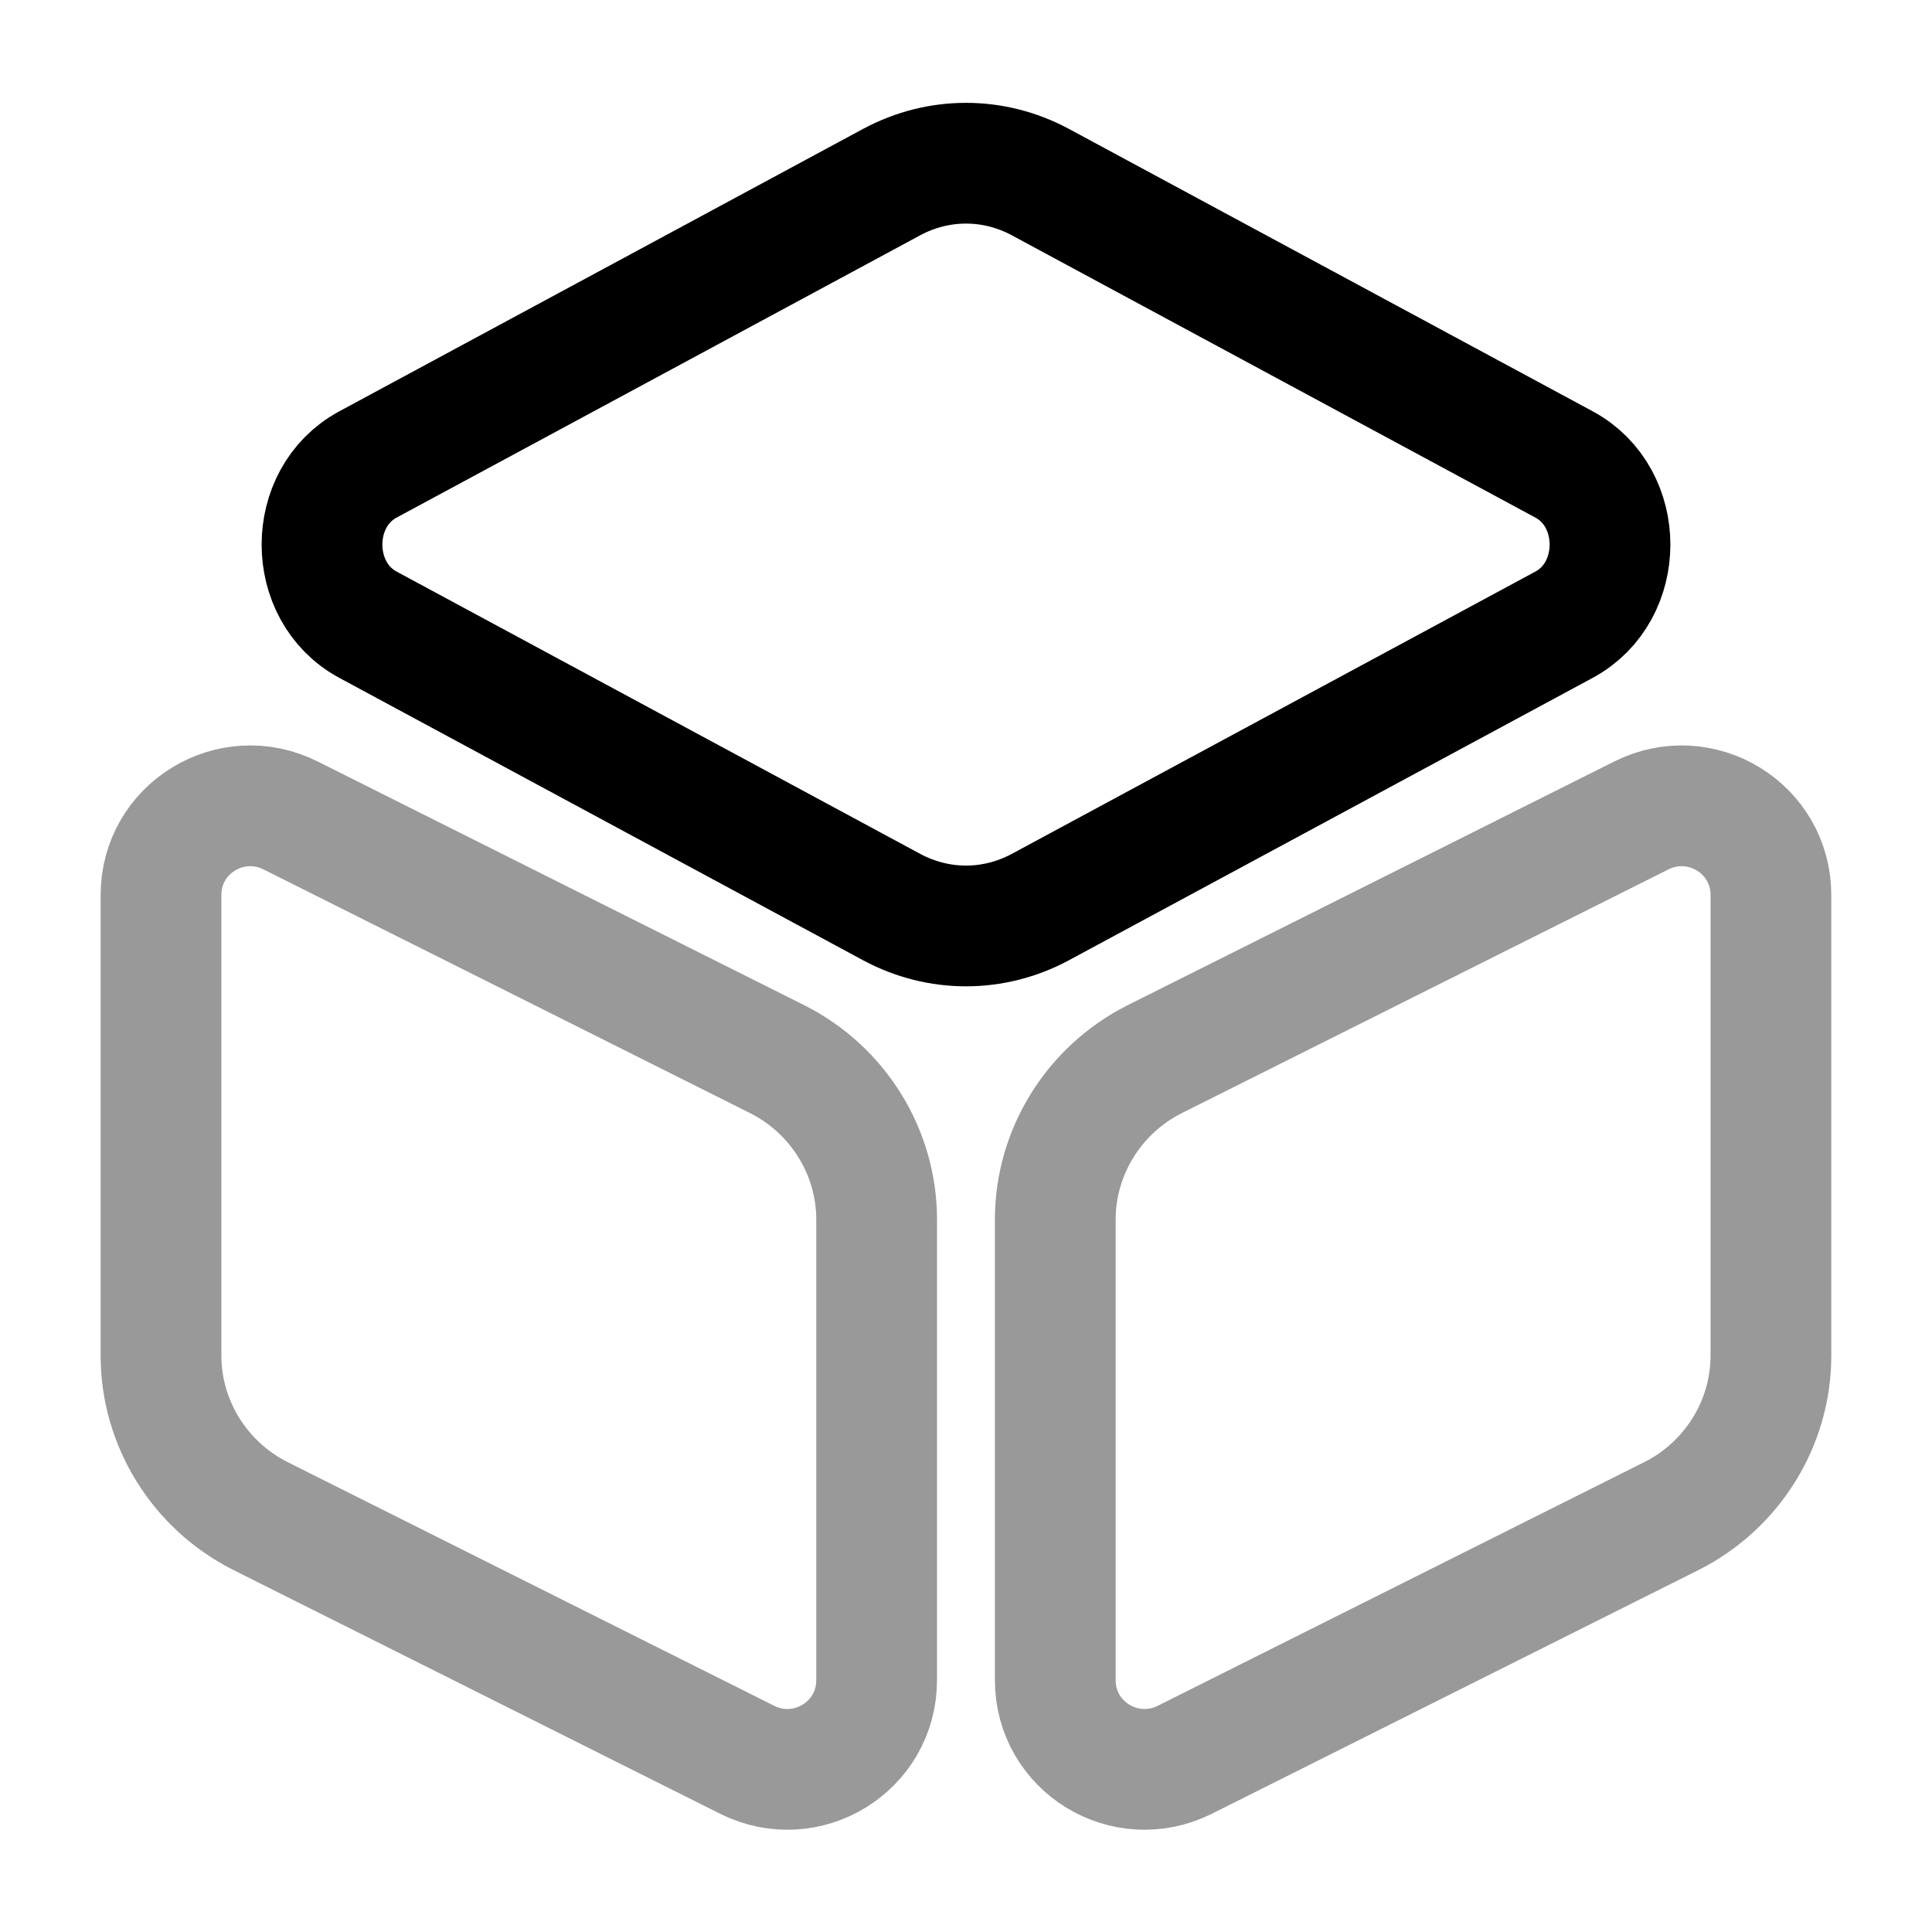 <svg viewBox="0 0 24 24" fill="none">
<path d="M12.92 2.26L19.43 5.77C20.19 6.18 20.19 7.35 19.43 7.76L12.92 11.27C12.34 11.58 11.66 11.58 11.08 11.27L4.57 7.76C3.81 7.35 3.81 6.18 4.57 5.77L11.08 2.26C11.66 1.95 12.34 1.95 12.92 2.26Z" stroke="currentColor" stroke-width="1.5" stroke-linecap="round" stroke-linejoin="round"></path>
<path opacity="0.4" d="M3.61 10.13L9.66 13.16C10.41 13.54 10.89 14.31 10.89 15.15V20.87C10.89 21.7 10.02 22.23 9.28 21.86L3.23 18.83C2.48 18.45 2 17.68 2 16.84V11.12C2 10.29 2.87 9.76 3.61 10.13Z" stroke="currentColor" stroke-width="1.5" stroke-linecap="round" stroke-linejoin="round"></path>
<path opacity="0.4" d="M20.389 10.13L14.339 13.16C13.589 13.54 13.109 14.31 13.109 15.15V20.87C13.109 21.7 13.979 22.23 14.719 21.86L20.769 18.83C21.519 18.45 21.999 17.68 21.999 16.84V11.12C21.999 10.29 21.129 9.76 20.389 10.13Z" stroke="currentColor" stroke-width="1.5" stroke-linecap="round" stroke-linejoin="round"></path>
</svg>
